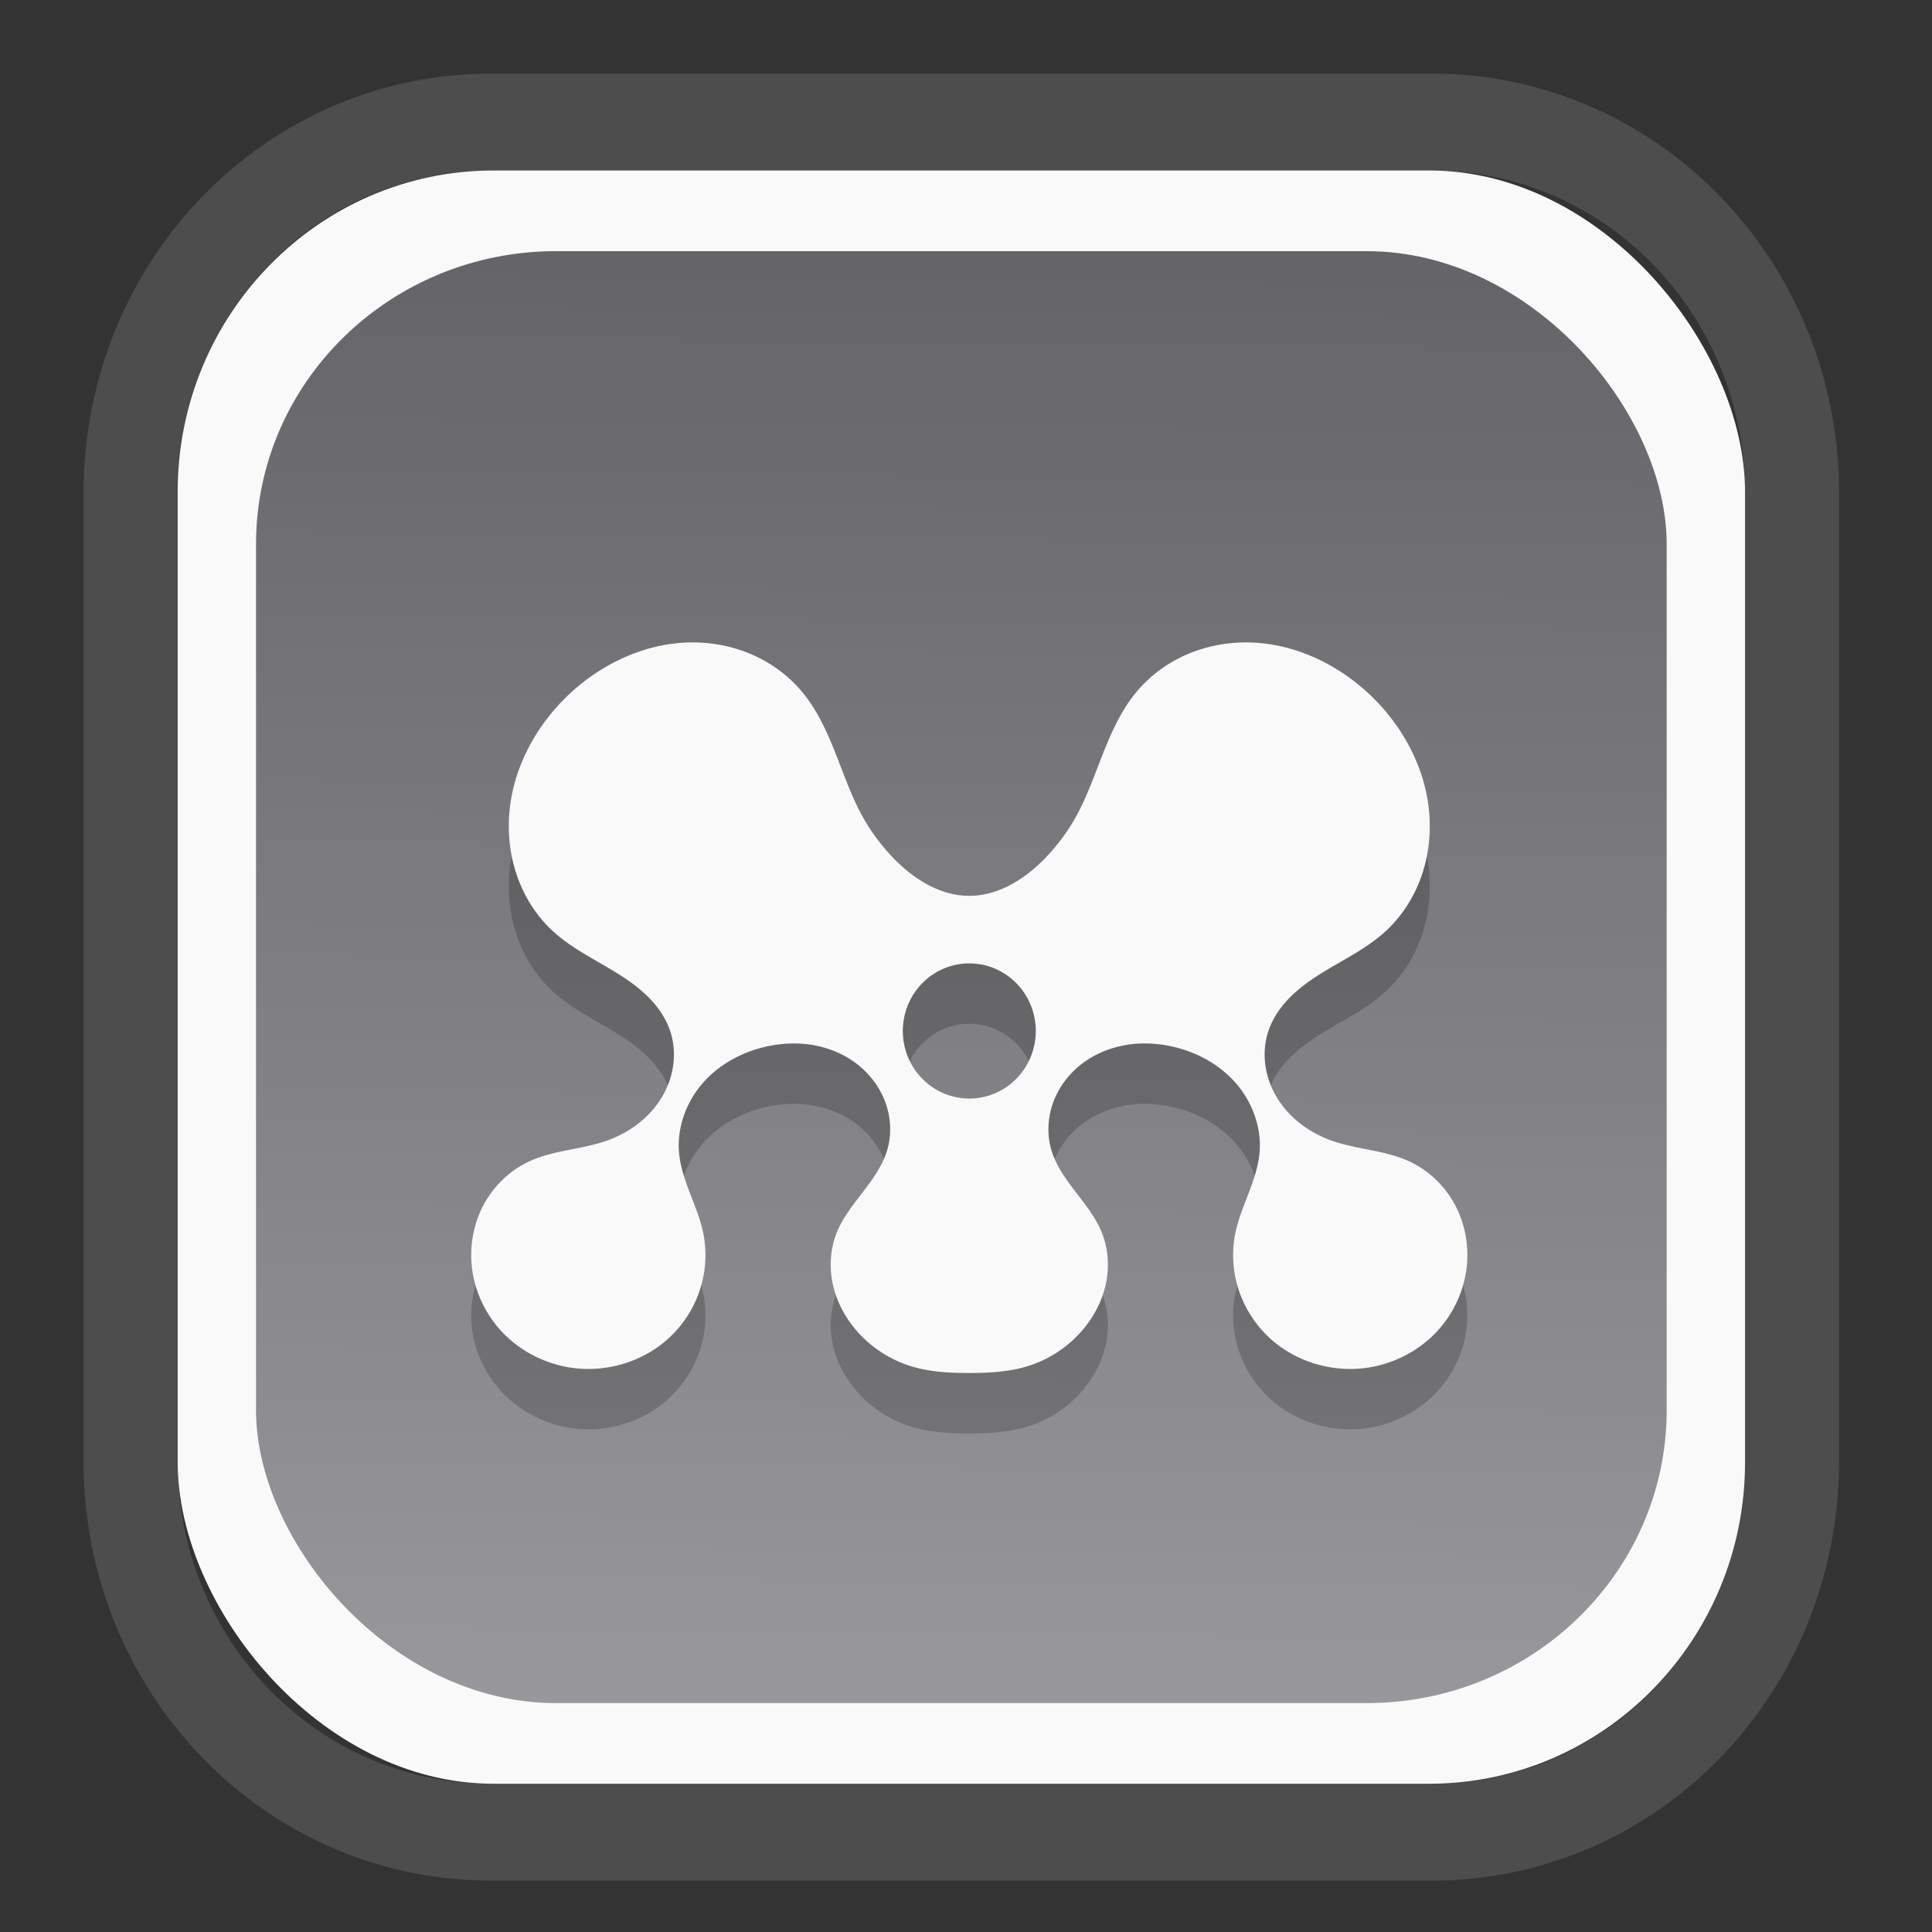 <?xml version="1.0" encoding="UTF-8" standalone="no"?>
<svg
   width="64"
   height="64"
   version="1.1"
   id="svg73"
   sodipodi:docname="scribus.svg"
   inkscape:version="1.3.2 (091e20ef0f, 2023-11-25)"
   xmlns:inkscape="http://www.inkscape.org/namespaces/inkscape"
   xmlns:sodipodi="http://sodipodi.sourceforge.net/DTD/sodipodi-0.dtd"
   xmlns:xlink="http://www.w3.org/1999/xlink"
   xmlns="http://www.w3.org/2000/svg"
   xmlns:svg="http://www.w3.org/2000/svg"
   xmlns:rdf="http://www.w3.org/1999/02/22-rdf-syntax-ns#"
   xmlns:cc="http://creativecommons.org/ns#"
   xmlns:dc="http://purl.org/dc/elements/1.1/">
  <rect width="100%" height="100%" fill="#333333" stroke="none"/>
  <sodipodi:namedview
     pagecolor="#f5f7fa"
     bordercolor="#666666"
     borderopacity="1"
     objecttolerance="10"
     gridtolerance="10"
     guidetolerance="10"
     inkscape:pageopacity="0"
     inkscape:pageshadow="2"
     inkscape:window-width="1377"
     inkscape:window-height="886"
     id="namedview75"
     showgrid="false"
     inkscape:zoom="6.2890624"
     inkscape:cx="30.370187"
     inkscape:cy="48.417392"
     inkscape:window-x="55"
     inkscape:window-y="98"
     inkscape:window-maximized="0"
     inkscape:current-layer="g877"
     inkscape:document-rotation="0"
     inkscape:pagecheckerboard="0"
     inkscape:showpageshadow="2"
     inkscape:deskcolor="#d1d1d1" />
  <defs
     id="defs29">
    <linearGradient
       id="linearGradient5"
       inkscape:collect="always">
      <stop
         style="stop-color:#656468;stop-opacity:1;"
         offset="0"
         id="stop5" />
      <stop
         style="stop-color:#98979b;stop-opacity:1;"
         offset="1"
         id="stop6" />
    </linearGradient>
    <inkscape:path-effect
       effect="powerclip"
       id="path-effect1980"
       is_visible="true"
       lpeversion="1"
       inverse="true"
       flatten="false"
       hide_clip="false"
       message="Use fill-rule evenodd on &lt;b&gt;fill and stroke&lt;/b&gt; dialog if no flatten result after convert clip to paths." />
    <clipPath
       clipPathUnits="userSpaceOnUse"
       id="clipPath1976">
      <rect
         x="9.678"
         y="9.925"
         width="43.343"
         height="44.613"
         rx="8.669"
         ry="8.923"
         fill="url(#linearGradient862)"
         stroke-width="2.968"
         id="rect1978"
         style="display:none;fill:#333333;fill-opacity:1"
         d="m 18.347,9.925 h 26.005 c 4.803,0 8.669,3.98 8.669,8.923 v 26.767 c 0,4.943 -3.866,8.923 -8.669,8.923 h -26.005 c -4.803,0 -8.669,-3.98 -8.669,-8.923 V 18.848 c 0,-4.943 3.866,-8.923 8.669,-8.923 z" />
      <path
         id="lpe_path-effect1980"
         style="fill:#333333;fill-opacity:1"
         class="powerclip"
         d="M 2.076,2.246 H 60.624 V 62.217 H 2.076 Z M 18.347,9.925 c -4.803,0 -8.669,3.98 -8.669,8.923 v 26.767 c 0,4.943 3.866,8.923 8.669,8.923 h 26.005 c 4.803,0 8.669,-3.98 8.669,-8.923 V 18.848 c 0,-4.943 -3.866,-8.923 -8.669,-8.923 z" />
    </clipPath>
    <linearGradient
       inkscape:collect="always"
       xlink:href="#linearGradient5"
       id="linearGradient6"
       x1="33.786"
       y1="12.971"
       x2="33.376"
       y2="52.289"
       gradientUnits="userSpaceOnUse"
       gradientTransform="matrix(1.1,0,0,1.1,-3.185,-3.234)" />
    <linearGradient
       id="d"
       y1="1050.34"
       y2="1038.36"
       gradientUnits="userSpaceOnUse"
       x2="0"
       gradientTransform="matrix(-2.577,0,0,2.581,52,-2661.74)">
      <stop
         stop-color="#c61423"
         id="stop7" />
      <stop
         offset="1"
         stop-color="#dc2b41"
         id="stop8" />
    </linearGradient>
    <linearGradient
       xlink:href="#linearGradient4144"
       id="linearGradient4150"
       x1="14.023"
       y1="8.129"
       x2="27.879"
       y2="34.944"
       gradientUnits="userSpaceOnUse"
       gradientTransform="matrix(0.909,0,0,0.909,10.412,11.299)" />
    <linearGradient
       id="linearGradient4144">
      <stop
         style="stop-color:#ffffff;stop-opacity:1;"
         offset="0"
         id="stop1" />
      <stop
         style="stop-color:#eea9a9;stop-opacity:1"
         offset="1"
         id="stop2" />
    </linearGradient>
  </defs>
  <g
     id="g877"
     transform="matrix(1.1,0,0,1.1,-3.185,-3.207)">
    <path
       d="m 18.347,7.246 c -6.244,0 -11.271,5.174 -11.271,11.602 v 26.767 c 0,6.427 5.027,11.602 11.271,11.602 h 26.005 c 6.244,0 11.271,-5.174 11.271,-11.602 V 18.848 c 0,-6.427 -5.027,-11.602 -11.271,-11.602 z"
       fill="url(#linearGradient910)"
       stroke-width="3.324"
       id="path33"
       style="fill:#4d4d4d;fill-opacity:1"
       clip-path="url(#clipPath1976)"
       inkscape:path-effect="#path-effect1980"
       inkscape:original-d="m 18.347203,7.2464043 c -6.244452,0 -11.2714308,5.1741617 -11.2714308,11.6016437 v 26.767119 c 0,6.427394 5.0268918,11.601644 11.2714308,11.601644 h 26.005262 c 6.244452,0 11.271431,-5.174161 11.271431,-11.601644 V 18.848048 c 0,-6.427393 -5.026893,-11.6016437 -11.271431,-11.6016437 z"
       transform="matrix(1.089,0,0,1.089,-2.294,-2.759)" />
    <rect
       x="8.246"
       y="8.049"
       width="47.201"
       height="48.584"
       rx="9.512"
       ry="9.678"
       fill="url(#linearGradient862)"
       stroke-width="3.232"
       id="rect35-7"
       style="opacity:1;fill:#f9f9f9;fill-opacity:1" />
    <rect
       x="10.606"
       y="10.479"
       width="42.481"
       height="43.725"
       rx="9.034"
       ry="8.82"
       fill="url(#linearGradient862)"
       stroke-width="2.909"
       id="rect35-7-3"
       style="fill:url(#linearGradient6)" />
    <path
       style="fill:#000000;fill-opacity:1;stroke-width:1;opacity:0.2"
       d="m 23.606,24.082 c -1.306,0.041 -2.567,0.631 -3.533,1.524 -0.982,0.908 -1.686,2.156 -1.828,3.497 -0.071,0.671 -0.002,1.358 0.217,1.995 0.219,0.637 0.589,1.222 1.081,1.675 0.58,0.534 1.305,0.872 1.971,1.29 0.333,0.209 0.655,0.441 0.931,0.723 0.276,0.282 0.505,0.617 0.632,0.994 0.112,0.335 0.14,0.697 0.09,1.047 -0.05,0.35 -0.178,0.688 -0.364,0.988 -0.372,0.599 -0.971,1.035 -1.629,1.268 -0.763,0.27 -1.603,0.284 -2.338,0.624 -0.582,0.269 -1.071,0.739 -1.377,1.31 -0.305,0.571 -0.426,1.24 -0.352,1.886 0.087,0.758 0.444,1.48 0.98,2.015 0.535,0.535 1.244,0.884 1.986,1 1.089,0.169 2.253,-0.185 3.044,-0.964 0.396,-0.389 0.698,-0.876 0.866,-1.409 0.169,-0.533 0.203,-1.111 0.094,-1.659 -0.084,-0.419 -0.248,-0.816 -0.401,-1.214 -0.152,-0.398 -0.296,-0.806 -0.332,-1.232 -0.065,-0.752 0.218,-1.517 0.71,-2.083 0.491,-0.566 1.178,-0.938 1.902,-1.103 0.468,-0.106 0.955,-0.13 1.427,-0.048 0.472,0.082 0.929,0.271 1.312,0.564 0.383,0.293 0.688,0.691 0.858,1.147 0.17,0.455 0.2,0.968 0.065,1.435 -0.139,0.478 -0.437,0.889 -0.739,1.282 -0.302,0.393 -0.618,0.788 -0.798,1.252 -0.198,0.512 -0.218,1.089 -0.082,1.621 0.136,0.532 0.422,1.021 0.798,1.417 0.415,0.438 0.941,0.766 1.513,0.946 0.572,0.18 1.157,0.211 1.756,0.211 0.599,0 1.223,-0.031 1.795,-0.211 0.572,-0.179 1.098,-0.508 1.513,-0.946 0.375,-0.396 0.662,-0.884 0.798,-1.417 0.136,-0.533 0.116,-1.11 -0.082,-1.621 -0.18,-0.464 -0.496,-0.859 -0.798,-1.252 -0.302,-0.393 -0.6,-0.803 -0.739,-1.282 -0.135,-0.467 -0.105,-0.979 0.065,-1.435 0.17,-0.455 0.476,-0.854 0.858,-1.147 0.383,-0.293 0.84,-0.482 1.312,-0.564 0.472,-0.082 0.96,-0.059 1.427,0.048 0.725,0.165 1.411,0.537 1.902,1.103 0.491,0.566 0.775,1.331 0.71,2.083 -0.037,0.426 -0.18,0.834 -0.332,1.232 -0.152,0.398 -0.317,0.795 -0.401,1.214 -0.109,0.549 -0.075,1.126 0.094,1.659 0.169,0.533 0.47,1.02 0.866,1.409 0.792,0.779 1.955,1.133 3.044,0.964 0.743,-0.115 1.451,-0.464 1.986,-1 0.535,-0.535 0.892,-1.257 0.98,-2.015 0.074,-0.645 -0.047,-1.315 -0.352,-1.886 -0.305,-0.571 -0.795,-1.04 -1.377,-1.31 -0.735,-0.34 -1.576,-0.354 -2.338,-0.624 -0.658,-0.233 -1.257,-0.669 -1.629,-1.268 -0.186,-0.299 -0.314,-0.637 -0.364,-0.988 -0.05,-0.35 -0.022,-0.712 0.09,-1.047 0.126,-0.377 0.356,-0.711 0.632,-0.994 0.276,-0.282 0.598,-0.514 0.931,-0.723 0.666,-0.418 1.391,-0.755 1.971,-1.29 0.492,-0.453 0.862,-1.038 1.081,-1.675 0.219,-0.637 0.288,-1.324 0.217,-1.995 -0.143,-1.341 -0.846,-2.589 -1.828,-3.497 -0.966,-0.894 -2.227,-1.483 -3.533,-1.524 -0.653,-0.02 -1.31,0.096 -1.912,0.354 -0.602,0.258 -1.146,0.659 -1.562,1.17 -0.477,0.586 -0.777,1.299 -1.052,2.007 -0.275,0.708 -0.534,1.43 -0.95,2.063 -0.686,1.044 -1.768,2.035 -3.003,2.035 -1.235,0 -2.317,-0.991 -3.003,-2.035 -0.416,-0.633 -0.676,-1.355 -0.95,-2.063 -0.275,-0.708 -0.575,-1.421 -1.052,-2.007 -0.416,-0.512 -0.96,-0.912 -1.562,-1.17 -0.602,-0.258 -1.259,-0.374 -1.912,-0.354 z m 8.48,9.664 a 2.002,2.035 0 0 1 2.002,2.035 2.002,2.035 0 0 1 -2.002,2.035 2.002,2.035 0 0 1 -2.002,-2.035 2.002,2.035 0 0 1 2.002,-2.035 z"
       id="path8-7" />
    <path
       style="fill:#f9f9f9;fill-opacity:1;stroke-width:1"
       d="m 23.606,22.264 c -1.306,0.041 -2.567,0.631 -3.533,1.524 -0.982,0.908 -1.686,2.156 -1.828,3.497 -0.071,0.671 -0.002,1.358 0.217,1.995 0.219,0.637 0.589,1.222 1.081,1.675 0.58,0.534 1.305,0.872 1.971,1.29 0.333,0.209 0.655,0.441 0.931,0.723 0.276,0.282 0.505,0.617 0.632,0.994 0.112,0.335 0.14,0.697 0.09,1.047 -0.05,0.35 -0.178,0.688 -0.364,0.988 -0.372,0.599 -0.971,1.035 -1.629,1.268 -0.763,0.27 -1.603,0.284 -2.338,0.624 -0.582,0.269 -1.071,0.739 -1.377,1.31 -0.305,0.571 -0.426,1.24 -0.352,1.886 0.087,0.758 0.444,1.48 0.98,2.015 0.535,0.535 1.244,0.884 1.986,1 1.089,0.169 2.253,-0.185 3.044,-0.964 0.396,-0.389 0.698,-0.876 0.866,-1.409 0.169,-0.533 0.203,-1.111 0.094,-1.659 -0.084,-0.419 -0.248,-0.816 -0.401,-1.214 -0.152,-0.398 -0.296,-0.806 -0.332,-1.232 -0.065,-0.752 0.218,-1.517 0.71,-2.083 0.491,-0.566 1.178,-0.938 1.902,-1.103 0.468,-0.106 0.955,-0.13 1.427,-0.048 0.472,0.082 0.929,0.271 1.312,0.564 0.383,0.293 0.688,0.691 0.858,1.147 0.17,0.455 0.2,0.968 0.065,1.435 -0.139,0.478 -0.437,0.889 -0.739,1.282 -0.302,0.393 -0.618,0.788 -0.798,1.252 -0.198,0.512 -0.218,1.089 -0.082,1.621 0.136,0.532 0.422,1.021 0.798,1.417 0.415,0.438 0.941,0.766 1.513,0.946 0.572,0.18 1.157,0.211 1.756,0.211 0.599,0 1.223,-0.031 1.795,-0.211 0.572,-0.179 1.098,-0.508 1.513,-0.946 0.375,-0.396 0.662,-0.884 0.798,-1.417 0.136,-0.533 0.116,-1.11 -0.082,-1.621 -0.18,-0.464 -0.496,-0.859 -0.798,-1.252 -0.302,-0.393 -0.6,-0.803 -0.739,-1.282 -0.135,-0.467 -0.105,-0.979 0.065,-1.435 0.17,-0.455 0.476,-0.854 0.858,-1.147 0.383,-0.293 0.84,-0.482 1.312,-0.564 0.472,-0.082 0.96,-0.059 1.427,0.048 0.725,0.165 1.411,0.537 1.902,1.103 0.491,0.566 0.775,1.331 0.71,2.083 -0.037,0.426 -0.18,0.834 -0.332,1.232 -0.152,0.398 -0.317,0.795 -0.401,1.214 -0.109,0.549 -0.075,1.126 0.094,1.659 0.169,0.533 0.47,1.02 0.866,1.409 0.792,0.779 1.955,1.133 3.044,0.964 0.743,-0.115 1.451,-0.464 1.986,-1 0.535,-0.535 0.892,-1.257 0.98,-2.015 0.074,-0.645 -0.047,-1.315 -0.352,-1.886 -0.305,-0.571 -0.795,-1.04 -1.377,-1.31 -0.735,-0.34 -1.576,-0.354 -2.338,-0.624 -0.658,-0.233 -1.257,-0.669 -1.629,-1.268 -0.186,-0.299 -0.314,-0.637 -0.364,-0.988 -0.05,-0.35 -0.022,-0.712 0.09,-1.047 0.126,-0.377 0.356,-0.711 0.632,-0.994 0.276,-0.282 0.598,-0.514 0.931,-0.723 0.666,-0.418 1.391,-0.755 1.971,-1.29 0.492,-0.453 0.862,-1.038 1.081,-1.675 0.219,-0.637 0.288,-1.324 0.217,-1.995 -0.143,-1.341 -0.846,-2.589 -1.828,-3.497 -0.966,-0.894 -2.227,-1.483 -3.533,-1.524 -0.653,-0.02 -1.31,0.096 -1.912,0.354 -0.602,0.258 -1.146,0.659 -1.562,1.17 -0.477,0.586 -0.777,1.299 -1.052,2.007 -0.275,0.708 -0.534,1.43 -0.95,2.063 -0.686,1.044 -1.768,2.035 -3.003,2.035 -1.235,0 -2.317,-0.991 -3.003,-2.035 -0.416,-0.633 -0.676,-1.355 -0.95,-2.063 -0.275,-0.708 -0.575,-1.421 -1.052,-2.007 -0.416,-0.512 -0.96,-0.912 -1.562,-1.17 -0.602,-0.258 -1.259,-0.374 -1.912,-0.354 z m 8.48,9.664 a 2.002,2.035 0 0 1 2.002,2.035 2.002,2.035 0 0 1 -2.002,2.035 2.002,2.035 0 0 1 -2.002,-2.035 2.002,2.035 0 0 1 2.002,-2.035 z"
       id="path8" />
    <path
       style="fill:#f5f7fa;stroke-width:0.204;fill-opacity:1"
       d=""
       id="path3" />
  </g>
</svg>
